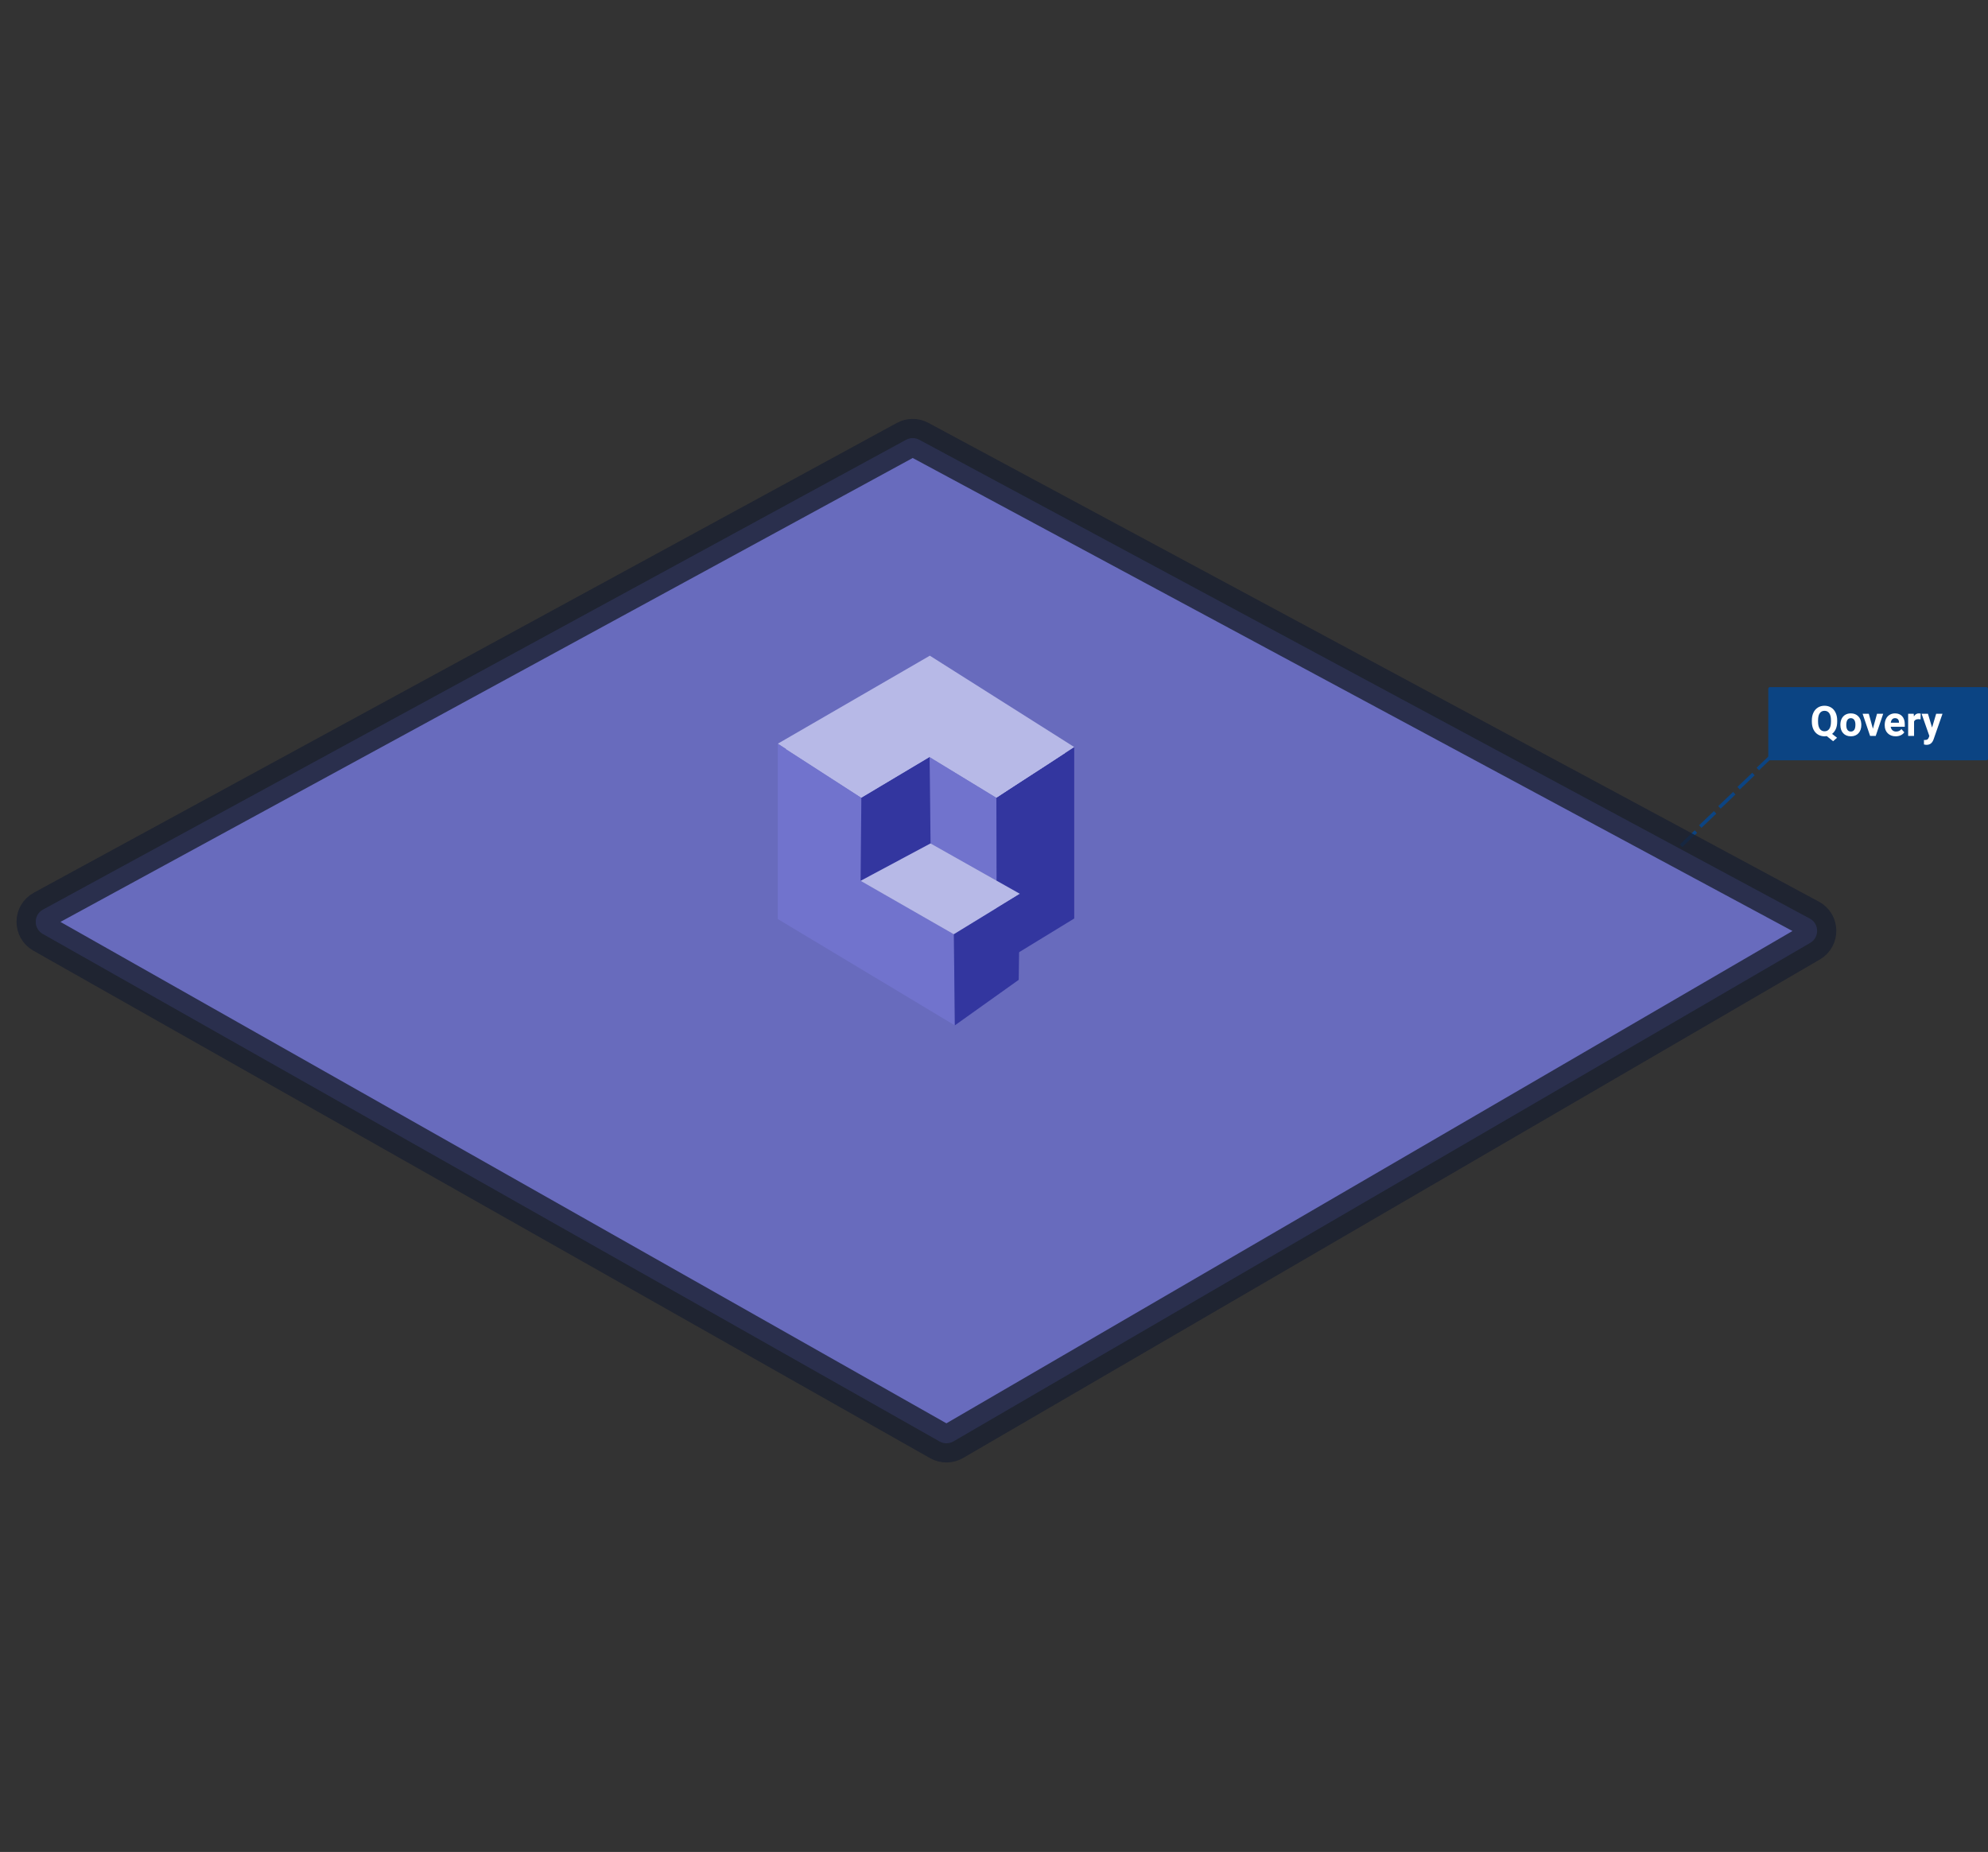 <svg width="570" height="531" viewBox="0 0 570 531" fill="none" xmlns="http://www.w3.org/2000/svg">
<rect x="0" y="0" width="570" height="531" fill="#333333" stroke="none"/>
<rect x="507.5" y="197.5" width="62" height="20" fill="#0B4483" stroke="#0B4483" stroke-linejoin="round"/>
<path d="M526.758 206.928C526.758 207.725 526.629 208.418 526.371 209.008C526.113 209.594 525.756 210.064 525.299 210.42L526.717 211.533L525.598 212.523L523.781 211.064C523.574 211.1 523.359 211.117 523.137 211.117C522.43 211.117 521.799 210.947 521.244 210.607C520.689 210.268 520.26 209.783 519.955 209.154C519.65 208.521 519.496 207.795 519.492 206.975V206.553C519.492 205.713 519.643 204.975 519.943 204.338C520.248 203.697 520.676 203.207 521.227 202.867C521.781 202.523 522.414 202.352 523.125 202.352C523.836 202.352 524.467 202.523 525.018 202.867C525.572 203.207 526 203.697 526.301 204.338C526.605 204.975 526.758 205.711 526.758 206.547V206.928ZM524.977 206.541C524.977 205.646 524.816 204.967 524.496 204.502C524.176 204.037 523.719 203.805 523.125 203.805C522.535 203.805 522.08 204.035 521.76 204.496C521.439 204.953 521.277 205.625 521.273 206.512V206.928C521.273 207.799 521.434 208.475 521.754 208.955C522.074 209.436 522.535 209.676 523.137 209.676C523.727 209.676 524.18 209.445 524.496 208.984C524.812 208.52 524.973 207.844 524.977 206.957V206.541ZM527.672 207.771C527.672 207.143 527.793 206.582 528.035 206.09C528.277 205.598 528.625 205.217 529.078 204.947C529.535 204.678 530.064 204.543 530.666 204.543C531.521 204.543 532.219 204.805 532.758 205.328C533.301 205.852 533.604 206.562 533.666 207.461L533.678 207.895C533.678 208.867 533.406 209.648 532.863 210.238C532.32 210.824 531.592 211.117 530.678 211.117C529.764 211.117 529.033 210.824 528.486 210.238C527.943 209.652 527.672 208.855 527.672 207.848V207.771ZM529.365 207.895C529.365 208.496 529.479 208.957 529.705 209.277C529.932 209.594 530.256 209.752 530.678 209.752C531.088 209.752 531.408 209.596 531.639 209.283C531.869 208.967 531.984 208.463 531.984 207.771C531.984 207.182 531.869 206.725 531.639 206.4C531.408 206.076 531.084 205.914 530.666 205.914C530.252 205.914 529.932 206.076 529.705 206.4C529.479 206.721 529.365 207.219 529.365 207.895ZM537 208.932L538.178 204.66H539.947L537.809 211H536.191L534.053 204.66H535.822L537 208.932ZM543.533 211.117C542.604 211.117 541.846 210.832 541.26 210.262C540.678 209.691 540.387 208.932 540.387 207.982V207.818C540.387 207.182 540.51 206.613 540.756 206.113C541.002 205.609 541.35 205.223 541.799 204.953C542.252 204.68 542.768 204.543 543.346 204.543C544.213 204.543 544.895 204.816 545.391 205.363C545.891 205.91 546.141 206.686 546.141 207.689V208.381H542.104C542.158 208.795 542.322 209.127 542.596 209.377C542.873 209.627 543.223 209.752 543.645 209.752C544.297 209.752 544.807 209.516 545.174 209.043L546.006 209.975C545.752 210.334 545.408 210.615 544.975 210.818C544.541 211.018 544.061 211.117 543.533 211.117ZM543.34 205.914C543.004 205.914 542.73 206.027 542.52 206.254C542.312 206.48 542.18 206.805 542.121 207.227H544.477V207.092C544.469 206.717 544.367 206.428 544.172 206.225C543.977 206.018 543.699 205.914 543.34 205.914ZM550.67 206.248C550.439 206.217 550.236 206.201 550.061 206.201C549.42 206.201 549 206.418 548.801 206.852V211H547.107V204.66H548.707L548.754 205.416C549.094 204.834 549.564 204.543 550.166 204.543C550.354 204.543 550.529 204.568 550.693 204.619L550.67 206.248ZM553.963 208.604L555.135 204.66H556.951L554.402 211.984L554.262 212.318C553.883 213.146 553.258 213.561 552.387 213.561C552.141 213.561 551.891 213.523 551.637 213.449V212.166L551.895 212.172C552.215 212.172 552.453 212.123 552.609 212.025C552.77 211.928 552.895 211.766 552.984 211.539L553.184 211.018L550.963 204.66H552.785L553.963 208.604Z" fill="white"/>
<path d="M508.257 216.429L504 220.5M502.757 221.929L498.5 226M497.257 227.429L493 231.5M491.757 232.929L487.5 237M486.257 238.429L482 242.5" stroke="#0B4483"/>
<path d="M12.271 267.787C9.539 266.24 9.572 262.293 12.329 260.792L259.774 126.1C260.96 125.454 262.392 125.451 263.581 126.09L518.906 263.37C521.66 264.85 521.726 268.777 519.023 270.35L273.379 413.283C272.15 413.998 270.634 414.008 269.397 413.307L12.271 267.787Z" fill="#686BBD" stroke="#1A2031" stroke-opacity="0.79" stroke-width="11"/>
<path d="M285.682 228.707V277.001L308 263.359V214.189L285.682 228.707Z" fill="#33369F"/>
<path d="M266.602 188L223 213.241L246.902 228.707L266.533 217.035L285.682 228.707L308 214.19L266.602 188Z" fill="#B7B9E7"/>
<path d="M223 213.241L246.971 228.706L246.764 252.562L273.49 267.882L273.766 293.998L223 263.505V213.241Z" fill="#7173CD"/>
<path d="M266.533 217.035L285.682 228.707C285.682 228.707 285.735 252.886 285.735 252.521C287.126 253.229 266.809 241.838 266.809 241.838L266.533 217.035Z" fill="#7173CD"/>
<path d="M246.764 252.562L266.809 241.838L266.533 217.035L246.971 228.707L246.764 252.562Z" fill="#33369F"/>
<path d="M273.49 267.882L246.764 252.562L266.809 241.838L292.432 256.283L273.49 267.882Z" fill="#B7B9E7"/>
<path d="M273.766 294L292.088 280.942L292.432 256.284L273.49 267.883L273.766 294Z" fill="#33369F"/>
<path d="M225.348 214.775C232.512 219.443 239.807 224.043 246.971 228.712C253.514 224.846 259.992 220.903 266.535 217.037C272.941 220.903 279.283 224.842 285.689 228.708C292.232 224.331 298.85 220.252 305.362 215.905L266.539 191.211C252.832 199.09 239.125 206.896 225.348 214.775Z" fill="#B7B9E7"/>
</svg>
